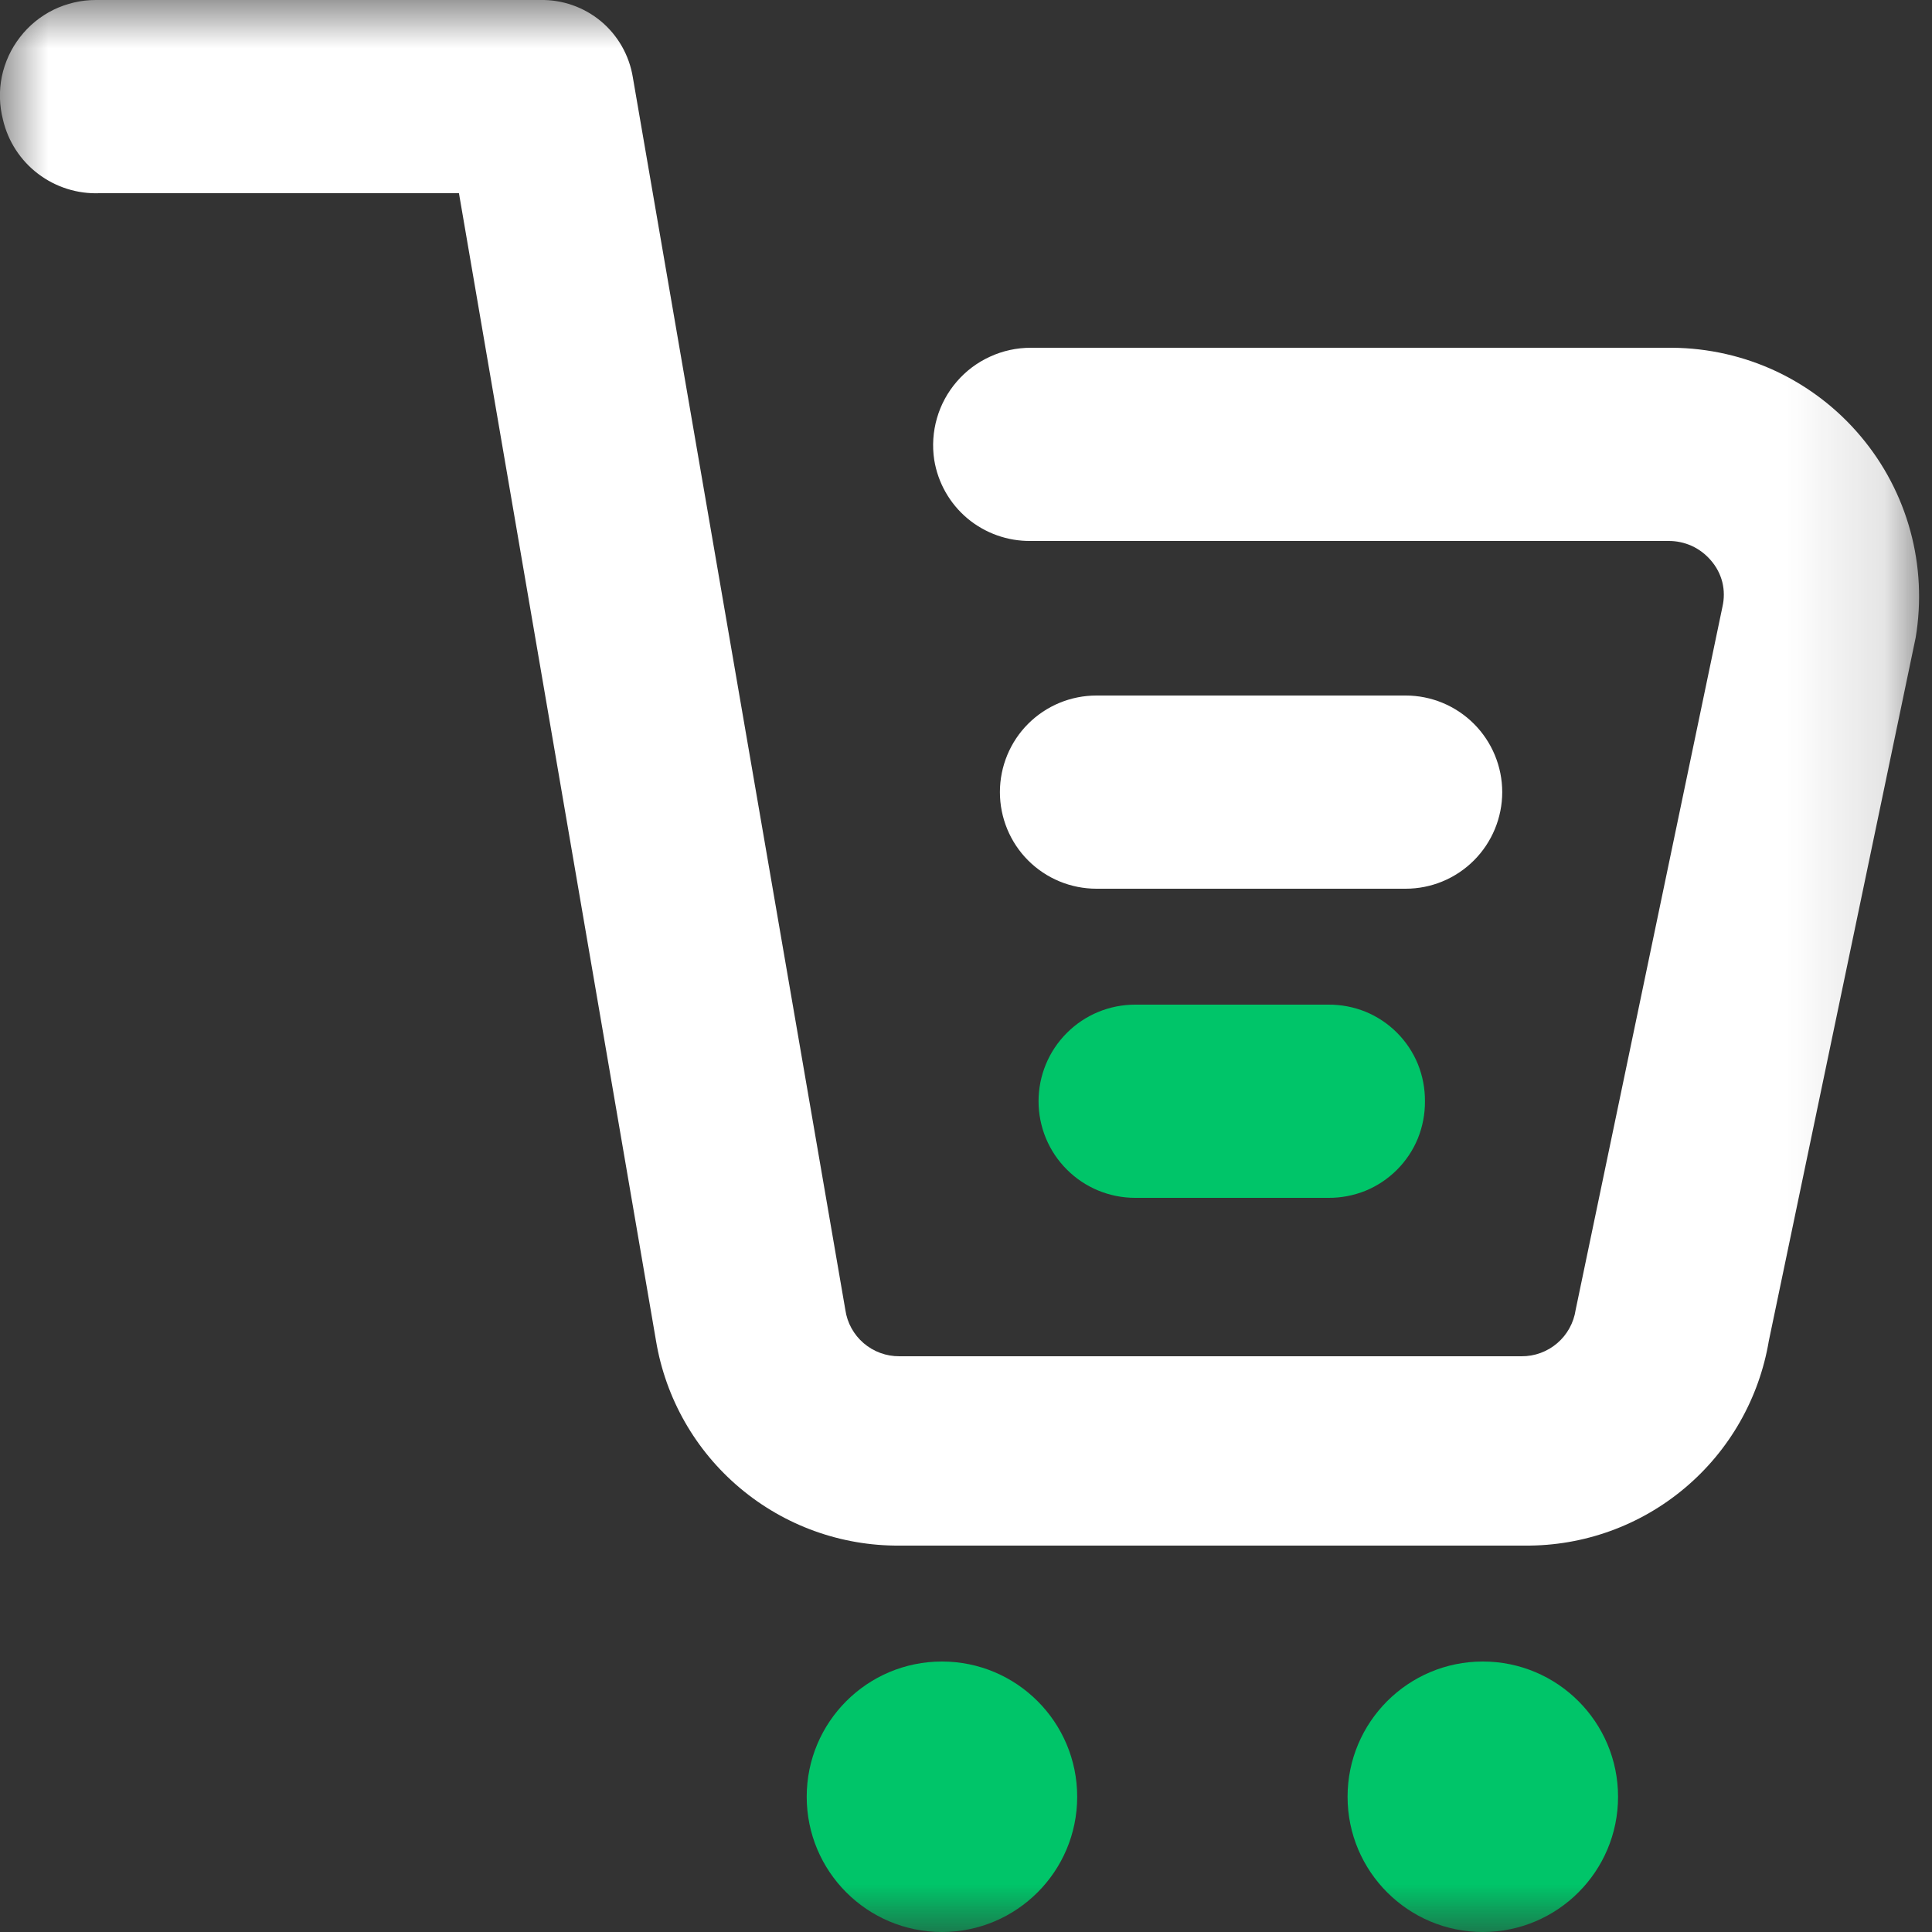 <svg width="20" height="20" viewBox="0 0 20 20" fill="none" xmlns="http://www.w3.org/2000/svg">
<rect x="0" y="0" width="20" height="20" fill="#333333" stroke="none"/>
<mask id="mask0_47_412" style="mask-type:luminance" maskUnits="userSpaceOnUse" x="0" y="0" width="20" height="20">
<path d="M19.871 0H0V20H19.871V0Z" fill="white"/>
</mask>
<g mask="url(#mask0_47_412)">
<path d="M17.311 3.6H10.671C10.525 3.6 10.381 3.631 10.249 3.692C10.117 3.752 9.999 3.84 9.904 3.951C9.809 4.061 9.739 4.19 9.699 4.33C9.659 4.469 9.649 4.616 9.671 4.76C9.709 4.997 9.831 5.212 10.014 5.366C10.198 5.52 10.431 5.603 10.671 5.6H17.27C17.354 5.599 17.437 5.617 17.513 5.651C17.589 5.686 17.656 5.737 17.71 5.8C17.767 5.865 17.808 5.942 17.829 6.025C17.85 6.109 17.85 6.196 17.831 6.28L16.311 13.56C16.291 13.694 16.223 13.817 16.12 13.905C16.017 13.993 15.886 14.041 15.751 14.04H9.311C9.175 14.041 9.044 13.993 8.941 13.905C8.838 13.817 8.77 13.694 8.751 13.56L6.551 0.8C6.514 0.573 6.397 0.367 6.221 0.22C6.044 0.073 5.82 -0.005 5.591 7.99072e-06H0.991C0.839 8.42535e-05 0.69 0.035 0.554 0.101C0.418 0.168 0.299 0.265 0.207 0.385C0.114 0.504 0.05 0.644 0.019 0.792C-0.011 0.94 -0.007 1.093 0.031 1.24C0.083 1.463 0.212 1.661 0.394 1.799C0.577 1.938 0.802 2.009 1.031 2H4.751L6.791 13.88C6.89 14.475 7.198 15.016 7.66 15.404C8.122 15.793 8.707 16.004 9.311 16H15.79C16.394 16.004 16.979 15.793 17.441 15.404C17.903 15.016 18.211 14.475 18.311 13.88L19.831 6.6C19.892 6.233 19.874 5.856 19.776 5.497C19.678 5.137 19.503 4.803 19.263 4.518C19.024 4.233 18.725 4.003 18.388 3.844C18.051 3.686 17.683 3.603 17.311 3.6Z" fill="white"/>
<path d="M14.551 9.2C14.816 9.2 15.07 9.095 15.258 8.907C15.445 8.72 15.551 8.465 15.551 8.2C15.551 7.935 15.445 7.68 15.258 7.493C15.07 7.305 14.816 7.2 14.551 7.2H11.351C11.085 7.2 10.831 7.305 10.643 7.493C10.456 7.68 10.351 7.935 10.351 8.2C10.351 8.465 10.456 8.72 10.643 8.907C10.831 9.095 11.085 9.2 11.351 9.2H14.551Z" fill="white"/>
<path d="M9.751 20C10.524 20 11.151 19.373 11.151 18.6C11.151 17.827 10.524 17.2 9.751 17.2C8.977 17.2 8.351 17.827 8.351 18.6C8.351 19.373 8.977 20 9.751 20Z" fill="#00C569"/>
<path d="M15.35 20C16.123 20 16.75 19.373 16.75 18.6C16.75 17.827 16.123 17.2 15.35 17.2C14.577 17.2 13.95 17.827 13.95 18.6C13.95 19.373 14.577 20 15.35 20Z" fill="#00C569"/>
<path d="M14.751 11.4C14.752 11.268 14.727 11.138 14.678 11.016C14.628 10.894 14.554 10.783 14.461 10.69C14.368 10.597 14.257 10.523 14.135 10.473C14.013 10.424 13.883 10.399 13.751 10.4H11.751C11.486 10.4 11.231 10.505 11.044 10.693C10.856 10.88 10.751 11.135 10.751 11.4C10.751 11.665 10.856 11.92 11.044 12.107C11.231 12.295 11.486 12.4 11.751 12.4H13.751C13.883 12.401 14.013 12.376 14.135 12.327C14.257 12.277 14.368 12.203 14.461 12.11C14.554 12.017 14.628 11.906 14.678 11.784C14.727 11.662 14.752 11.532 14.751 11.4Z" fill="#00C569"/>
</g>
</svg>
